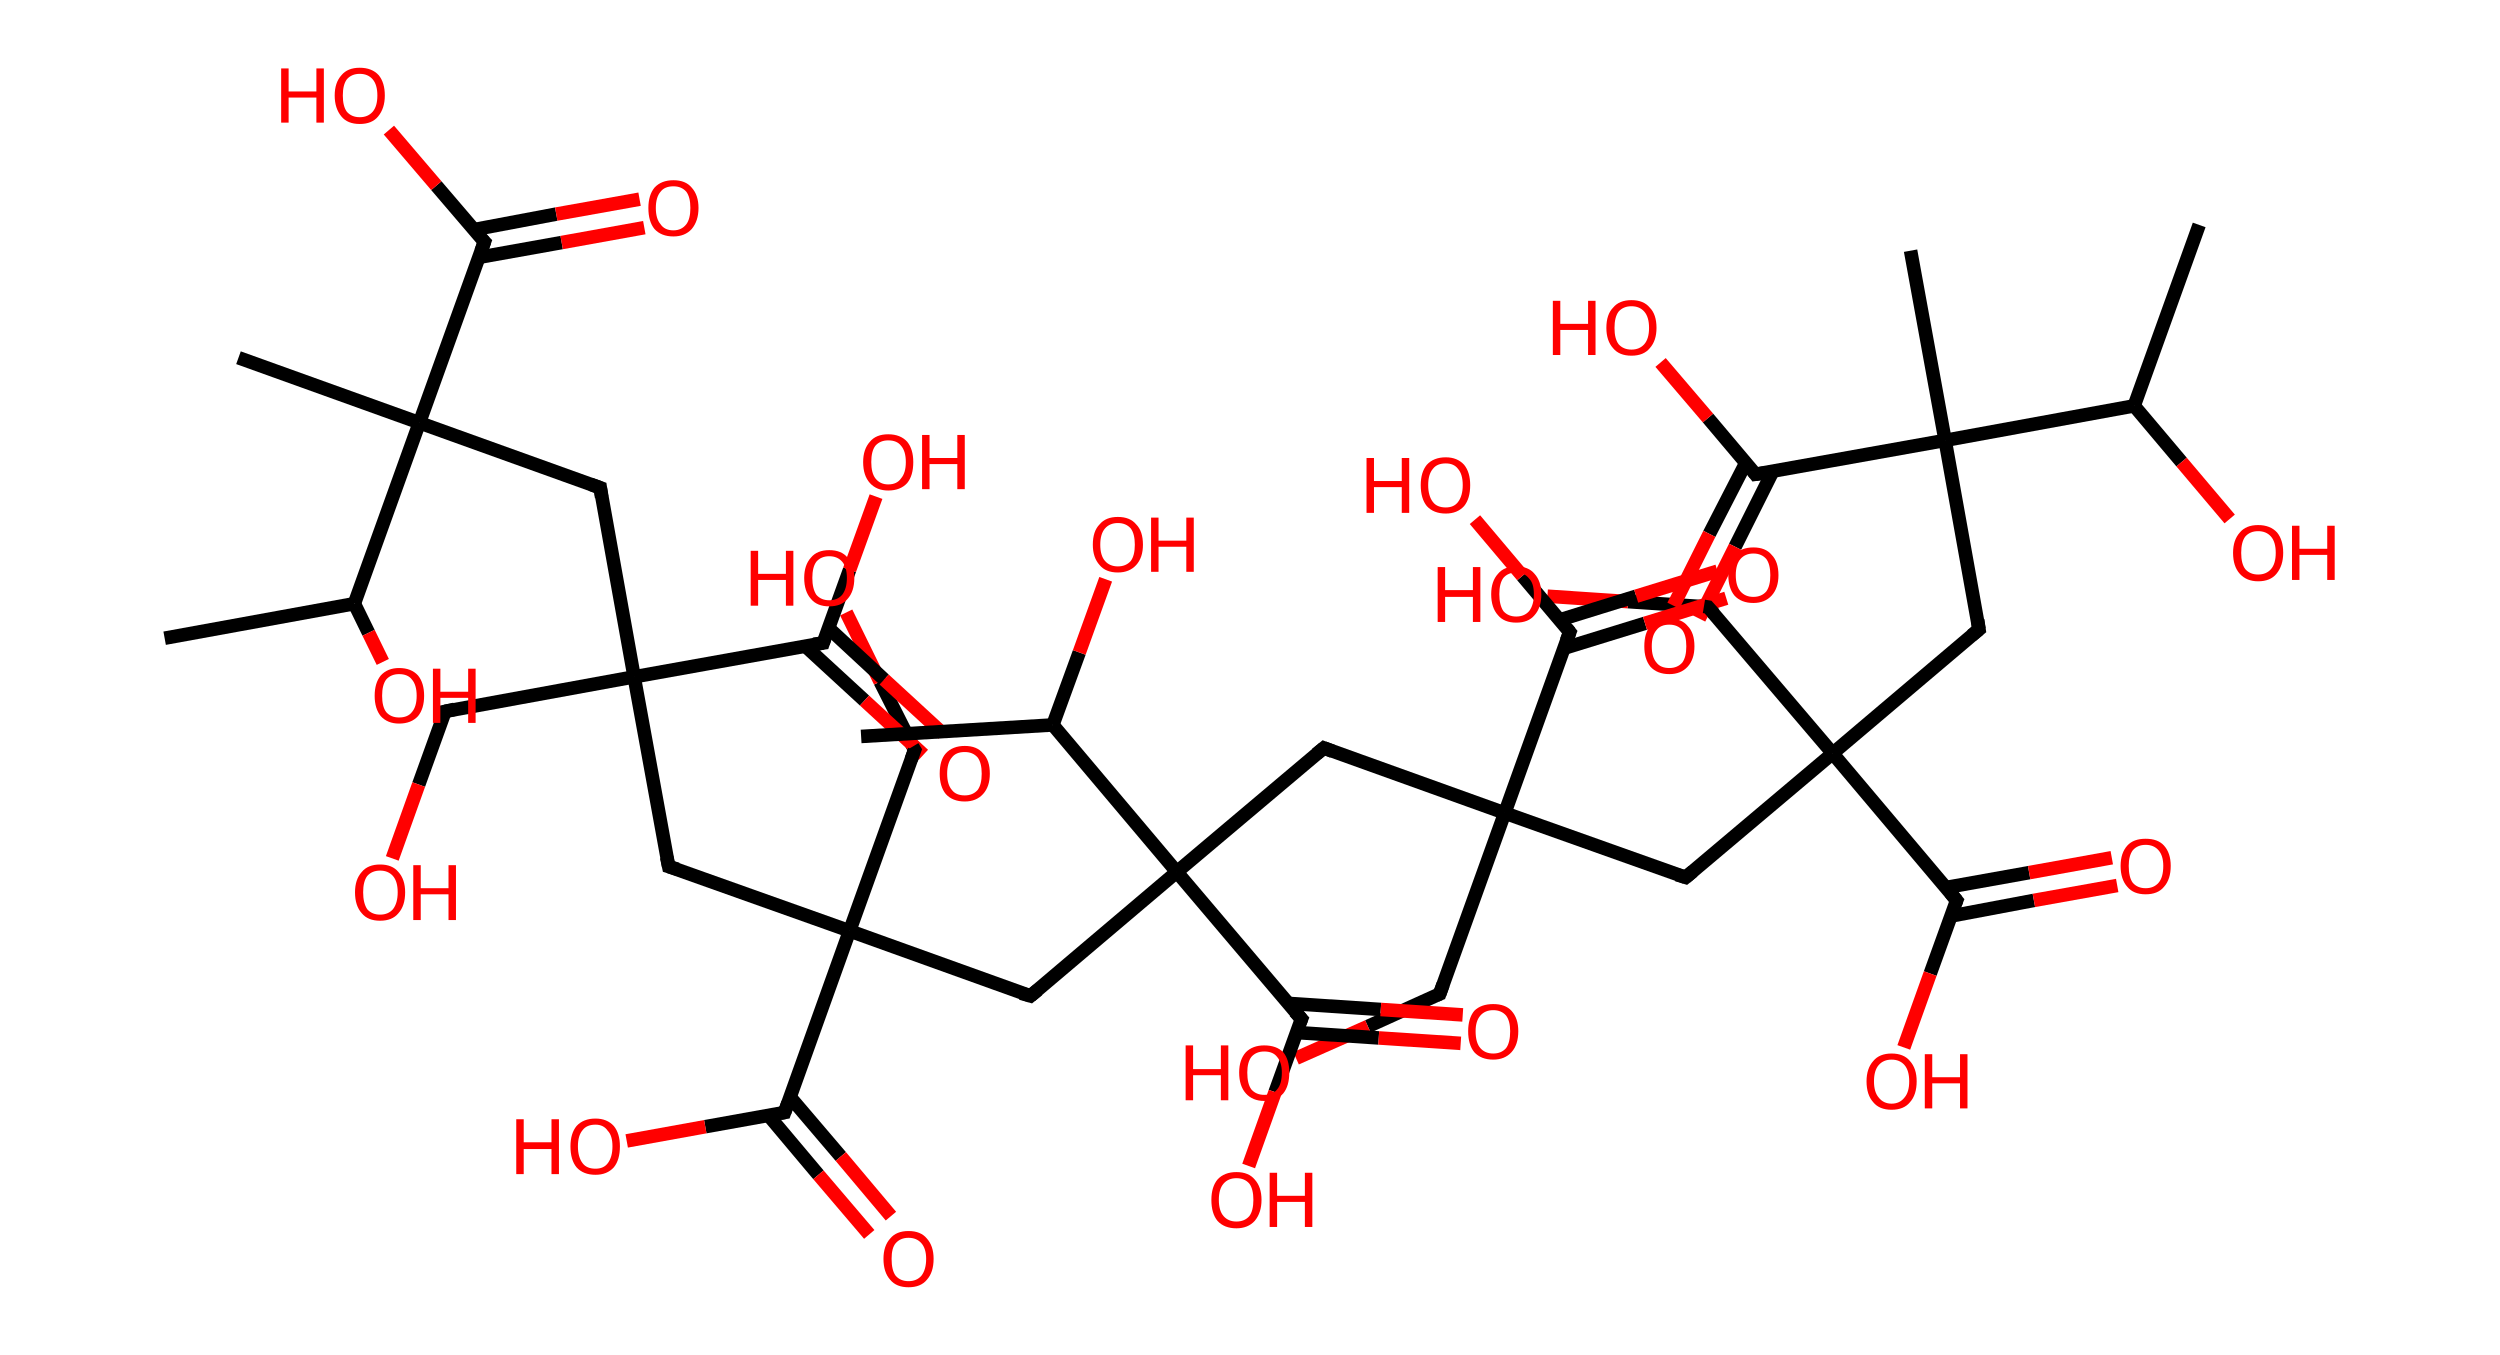 <?xml version='1.0' encoding='ASCII' standalone='yes'?>
<svg xmlns="http://www.w3.org/2000/svg" xmlns:rdkit="http://www.rdkit.org/xml" xmlns:xlink="http://www.w3.org/1999/xlink" version="1.1" baseProfile="full" xml:space="preserve" width="369px" height="200px" viewBox="0 0 369 200">
<!-- END OF HEADER -->
<rect style="opacity:1.0;fill:#FFFFFF;stroke:none" width="369.0" height="200.0" x="0.0" y="0.0"> </rect>
<path class="bond-0 atom-0 atom-1" d="M 324.6,33.2 L 315.0,59.9" style="fill:none;fill-rule:evenodd;stroke:#000000;stroke-width:2.0px;stroke-linecap:butt;stroke-linejoin:miter;stroke-opacity:1"/>
<path class="bond-1 atom-1 atom-2" d="M 315.0,59.9 L 322.0,68.2" style="fill:none;fill-rule:evenodd;stroke:#000000;stroke-width:2.0px;stroke-linecap:butt;stroke-linejoin:miter;stroke-opacity:1"/>
<path class="bond-1 atom-1 atom-2" d="M 322.0,68.2 L 329.1,76.6" style="fill:none;fill-rule:evenodd;stroke:#FF0000;stroke-width:2.0px;stroke-linecap:butt;stroke-linejoin:miter;stroke-opacity:1"/>
<path class="bond-2 atom-1 atom-3" d="M 315.0,59.9 L 287.1,65.0" style="fill:none;fill-rule:evenodd;stroke:#000000;stroke-width:2.0px;stroke-linecap:butt;stroke-linejoin:miter;stroke-opacity:1"/>
<path class="bond-3 atom-3 atom-4" d="M 287.1,65.0 L 282.0,37.0" style="fill:none;fill-rule:evenodd;stroke:#000000;stroke-width:2.0px;stroke-linecap:butt;stroke-linejoin:miter;stroke-opacity:1"/>
<path class="bond-4 atom-3 atom-5" d="M 287.1,65.0 L 292.1,92.9" style="fill:none;fill-rule:evenodd;stroke:#000000;stroke-width:2.0px;stroke-linecap:butt;stroke-linejoin:miter;stroke-opacity:1"/>
<path class="bond-5 atom-5 atom-6" d="M 292.1,92.9 L 270.5,111.2" style="fill:none;fill-rule:evenodd;stroke:#000000;stroke-width:2.0px;stroke-linecap:butt;stroke-linejoin:miter;stroke-opacity:1"/>
<path class="bond-6 atom-6 atom-7" d="M 270.5,111.2 L 252.1,89.6" style="fill:none;fill-rule:evenodd;stroke:#000000;stroke-width:2.0px;stroke-linecap:butt;stroke-linejoin:miter;stroke-opacity:1"/>
<path class="bond-7 atom-7 atom-8" d="M 252.1,89.6 L 240.3,88.8" style="fill:none;fill-rule:evenodd;stroke:#000000;stroke-width:2.0px;stroke-linecap:butt;stroke-linejoin:miter;stroke-opacity:1"/>
<path class="bond-7 atom-7 atom-8" d="M 240.3,88.8 L 228.4,88.0" style="fill:none;fill-rule:evenodd;stroke:#FF0000;stroke-width:2.0px;stroke-linecap:butt;stroke-linejoin:miter;stroke-opacity:1"/>
<path class="bond-8 atom-6 atom-9" d="M 270.5,111.2 L 248.8,129.5" style="fill:none;fill-rule:evenodd;stroke:#000000;stroke-width:2.0px;stroke-linecap:butt;stroke-linejoin:miter;stroke-opacity:1"/>
<path class="bond-9 atom-9 atom-10" d="M 248.8,129.5 L 222.1,120.0" style="fill:none;fill-rule:evenodd;stroke:#000000;stroke-width:2.0px;stroke-linecap:butt;stroke-linejoin:miter;stroke-opacity:1"/>
<path class="bond-10 atom-10 atom-11" d="M 222.1,120.0 L 212.5,146.7" style="fill:none;fill-rule:evenodd;stroke:#000000;stroke-width:2.0px;stroke-linecap:butt;stroke-linejoin:miter;stroke-opacity:1"/>
<path class="bond-11 atom-11 atom-12" d="M 212.5,146.7 L 201.9,151.5" style="fill:none;fill-rule:evenodd;stroke:#000000;stroke-width:2.0px;stroke-linecap:butt;stroke-linejoin:miter;stroke-opacity:1"/>
<path class="bond-11 atom-11 atom-12" d="M 201.9,151.5 L 191.3,156.2" style="fill:none;fill-rule:evenodd;stroke:#FF0000;stroke-width:2.0px;stroke-linecap:butt;stroke-linejoin:miter;stroke-opacity:1"/>
<path class="bond-12 atom-10 atom-13" d="M 222.1,120.0 L 195.4,110.4" style="fill:none;fill-rule:evenodd;stroke:#000000;stroke-width:2.0px;stroke-linecap:butt;stroke-linejoin:miter;stroke-opacity:1"/>
<path class="bond-13 atom-13 atom-14" d="M 195.4,110.4 L 173.7,128.7" style="fill:none;fill-rule:evenodd;stroke:#000000;stroke-width:2.0px;stroke-linecap:butt;stroke-linejoin:miter;stroke-opacity:1"/>
<path class="bond-14 atom-14 atom-15" d="M 173.7,128.7 L 152.1,147.0" style="fill:none;fill-rule:evenodd;stroke:#000000;stroke-width:2.0px;stroke-linecap:butt;stroke-linejoin:miter;stroke-opacity:1"/>
<path class="bond-15 atom-15 atom-16" d="M 152.1,147.0 L 125.4,137.4" style="fill:none;fill-rule:evenodd;stroke:#000000;stroke-width:2.0px;stroke-linecap:butt;stroke-linejoin:miter;stroke-opacity:1"/>
<path class="bond-16 atom-16 atom-17" d="M 125.4,137.4 L 135.0,110.7" style="fill:none;fill-rule:evenodd;stroke:#000000;stroke-width:2.0px;stroke-linecap:butt;stroke-linejoin:miter;stroke-opacity:1"/>
<path class="bond-17 atom-17 atom-18" d="M 135.0,110.7 L 129.9,100.6" style="fill:none;fill-rule:evenodd;stroke:#000000;stroke-width:2.0px;stroke-linecap:butt;stroke-linejoin:miter;stroke-opacity:1"/>
<path class="bond-17 atom-17 atom-18" d="M 129.9,100.6 L 124.9,90.4" style="fill:none;fill-rule:evenodd;stroke:#FF0000;stroke-width:2.0px;stroke-linecap:butt;stroke-linejoin:miter;stroke-opacity:1"/>
<path class="bond-18 atom-16 atom-19" d="M 125.4,137.4 L 98.7,127.9" style="fill:none;fill-rule:evenodd;stroke:#000000;stroke-width:2.0px;stroke-linecap:butt;stroke-linejoin:miter;stroke-opacity:1"/>
<path class="bond-19 atom-19 atom-20" d="M 98.7,127.9 L 93.6,99.9" style="fill:none;fill-rule:evenodd;stroke:#000000;stroke-width:2.0px;stroke-linecap:butt;stroke-linejoin:miter;stroke-opacity:1"/>
<path class="bond-20 atom-20 atom-21" d="M 93.6,99.9 L 65.7,105.0" style="fill:none;fill-rule:evenodd;stroke:#000000;stroke-width:2.0px;stroke-linecap:butt;stroke-linejoin:miter;stroke-opacity:1"/>
<path class="bond-21 atom-21 atom-22" d="M 65.7,105.0 L 61.8,115.8" style="fill:none;fill-rule:evenodd;stroke:#000000;stroke-width:2.0px;stroke-linecap:butt;stroke-linejoin:miter;stroke-opacity:1"/>
<path class="bond-21 atom-21 atom-22" d="M 61.8,115.8 L 57.9,126.7" style="fill:none;fill-rule:evenodd;stroke:#FF0000;stroke-width:2.0px;stroke-linecap:butt;stroke-linejoin:miter;stroke-opacity:1"/>
<path class="bond-22 atom-20 atom-23" d="M 93.6,99.9 L 88.6,72.0" style="fill:none;fill-rule:evenodd;stroke:#000000;stroke-width:2.0px;stroke-linecap:butt;stroke-linejoin:miter;stroke-opacity:1"/>
<path class="bond-23 atom-23 atom-24" d="M 88.6,72.0 L 61.9,62.4" style="fill:none;fill-rule:evenodd;stroke:#000000;stroke-width:2.0px;stroke-linecap:butt;stroke-linejoin:miter;stroke-opacity:1"/>
<path class="bond-24 atom-24 atom-25" d="M 61.9,62.4 L 35.2,52.8" style="fill:none;fill-rule:evenodd;stroke:#000000;stroke-width:2.0px;stroke-linecap:butt;stroke-linejoin:miter;stroke-opacity:1"/>
<path class="bond-25 atom-24 atom-26" d="M 61.9,62.4 L 71.5,35.7" style="fill:none;fill-rule:evenodd;stroke:#000000;stroke-width:2.0px;stroke-linecap:butt;stroke-linejoin:miter;stroke-opacity:1"/>
<path class="bond-26 atom-26 atom-27" d="M 70.6,38.0 L 82.9,35.8" style="fill:none;fill-rule:evenodd;stroke:#000000;stroke-width:2.0px;stroke-linecap:butt;stroke-linejoin:miter;stroke-opacity:1"/>
<path class="bond-26 atom-26 atom-27" d="M 82.9,35.8 L 95.1,33.6" style="fill:none;fill-rule:evenodd;stroke:#FF0000;stroke-width:2.0px;stroke-linecap:butt;stroke-linejoin:miter;stroke-opacity:1"/>
<path class="bond-26 atom-26 atom-27" d="M 69.9,33.9 L 82.1,31.6" style="fill:none;fill-rule:evenodd;stroke:#000000;stroke-width:2.0px;stroke-linecap:butt;stroke-linejoin:miter;stroke-opacity:1"/>
<path class="bond-26 atom-26 atom-27" d="M 82.1,31.6 L 94.4,29.4" style="fill:none;fill-rule:evenodd;stroke:#FF0000;stroke-width:2.0px;stroke-linecap:butt;stroke-linejoin:miter;stroke-opacity:1"/>
<path class="bond-27 atom-26 atom-28" d="M 71.5,35.7 L 64.4,27.4" style="fill:none;fill-rule:evenodd;stroke:#000000;stroke-width:2.0px;stroke-linecap:butt;stroke-linejoin:miter;stroke-opacity:1"/>
<path class="bond-27 atom-26 atom-28" d="M 64.4,27.4 L 57.4,19.2" style="fill:none;fill-rule:evenodd;stroke:#FF0000;stroke-width:2.0px;stroke-linecap:butt;stroke-linejoin:miter;stroke-opacity:1"/>
<path class="bond-28 atom-24 atom-29" d="M 61.9,62.4 L 52.3,89.1" style="fill:none;fill-rule:evenodd;stroke:#000000;stroke-width:2.0px;stroke-linecap:butt;stroke-linejoin:miter;stroke-opacity:1"/>
<path class="bond-29 atom-29 atom-30" d="M 52.3,89.1 L 24.3,94.2" style="fill:none;fill-rule:evenodd;stroke:#000000;stroke-width:2.0px;stroke-linecap:butt;stroke-linejoin:miter;stroke-opacity:1"/>
<path class="bond-30 atom-29 atom-31" d="M 52.3,89.1 L 54.4,93.4" style="fill:none;fill-rule:evenodd;stroke:#000000;stroke-width:2.0px;stroke-linecap:butt;stroke-linejoin:miter;stroke-opacity:1"/>
<path class="bond-30 atom-29 atom-31" d="M 54.4,93.4 L 56.5,97.7" style="fill:none;fill-rule:evenodd;stroke:#FF0000;stroke-width:2.0px;stroke-linecap:butt;stroke-linejoin:miter;stroke-opacity:1"/>
<path class="bond-31 atom-20 atom-32" d="M 93.6,99.9 L 121.5,94.9" style="fill:none;fill-rule:evenodd;stroke:#000000;stroke-width:2.0px;stroke-linecap:butt;stroke-linejoin:miter;stroke-opacity:1"/>
<path class="bond-32 atom-32 atom-33" d="M 118.9,95.4 L 127.6,103.4" style="fill:none;fill-rule:evenodd;stroke:#000000;stroke-width:2.0px;stroke-linecap:butt;stroke-linejoin:miter;stroke-opacity:1"/>
<path class="bond-32 atom-32 atom-33" d="M 127.6,103.4 L 136.3,111.4" style="fill:none;fill-rule:evenodd;stroke:#FF0000;stroke-width:2.0px;stroke-linecap:butt;stroke-linejoin:miter;stroke-opacity:1"/>
<path class="bond-32 atom-32 atom-33" d="M 122.3,92.7 L 130.5,100.3" style="fill:none;fill-rule:evenodd;stroke:#000000;stroke-width:2.0px;stroke-linecap:butt;stroke-linejoin:miter;stroke-opacity:1"/>
<path class="bond-32 atom-32 atom-33" d="M 130.5,100.3 L 139.2,108.3" style="fill:none;fill-rule:evenodd;stroke:#FF0000;stroke-width:2.0px;stroke-linecap:butt;stroke-linejoin:miter;stroke-opacity:1"/>
<path class="bond-33 atom-32 atom-34" d="M 121.5,94.9 L 125.4,84.1" style="fill:none;fill-rule:evenodd;stroke:#000000;stroke-width:2.0px;stroke-linecap:butt;stroke-linejoin:miter;stroke-opacity:1"/>
<path class="bond-33 atom-32 atom-34" d="M 125.4,84.1 L 129.3,73.3" style="fill:none;fill-rule:evenodd;stroke:#FF0000;stroke-width:2.0px;stroke-linecap:butt;stroke-linejoin:miter;stroke-opacity:1"/>
<path class="bond-34 atom-16 atom-35" d="M 125.4,137.4 L 115.8,164.2" style="fill:none;fill-rule:evenodd;stroke:#000000;stroke-width:2.0px;stroke-linecap:butt;stroke-linejoin:miter;stroke-opacity:1"/>
<path class="bond-35 atom-35 atom-36" d="M 113.4,164.6 L 120.8,173.4" style="fill:none;fill-rule:evenodd;stroke:#000000;stroke-width:2.0px;stroke-linecap:butt;stroke-linejoin:miter;stroke-opacity:1"/>
<path class="bond-35 atom-35 atom-36" d="M 120.8,173.4 L 128.3,182.2" style="fill:none;fill-rule:evenodd;stroke:#FF0000;stroke-width:2.0px;stroke-linecap:butt;stroke-linejoin:miter;stroke-opacity:1"/>
<path class="bond-35 atom-35 atom-36" d="M 116.6,161.9 L 124.1,170.7" style="fill:none;fill-rule:evenodd;stroke:#000000;stroke-width:2.0px;stroke-linecap:butt;stroke-linejoin:miter;stroke-opacity:1"/>
<path class="bond-35 atom-35 atom-36" d="M 124.1,170.7 L 131.5,179.5" style="fill:none;fill-rule:evenodd;stroke:#FF0000;stroke-width:2.0px;stroke-linecap:butt;stroke-linejoin:miter;stroke-opacity:1"/>
<path class="bond-36 atom-35 atom-37" d="M 115.8,164.2 L 104.1,166.3" style="fill:none;fill-rule:evenodd;stroke:#000000;stroke-width:2.0px;stroke-linecap:butt;stroke-linejoin:miter;stroke-opacity:1"/>
<path class="bond-36 atom-35 atom-37" d="M 104.1,166.3 L 92.5,168.4" style="fill:none;fill-rule:evenodd;stroke:#FF0000;stroke-width:2.0px;stroke-linecap:butt;stroke-linejoin:miter;stroke-opacity:1"/>
<path class="bond-37 atom-14 atom-38" d="M 173.7,128.7 L 192.1,150.4" style="fill:none;fill-rule:evenodd;stroke:#000000;stroke-width:2.0px;stroke-linecap:butt;stroke-linejoin:miter;stroke-opacity:1"/>
<path class="bond-38 atom-38 atom-39" d="M 191.3,152.4 L 203.5,153.2" style="fill:none;fill-rule:evenodd;stroke:#000000;stroke-width:2.0px;stroke-linecap:butt;stroke-linejoin:miter;stroke-opacity:1"/>
<path class="bond-38 atom-38 atom-39" d="M 203.5,153.2 L 215.6,154.0" style="fill:none;fill-rule:evenodd;stroke:#FF0000;stroke-width:2.0px;stroke-linecap:butt;stroke-linejoin:miter;stroke-opacity:1"/>
<path class="bond-38 atom-38 atom-39" d="M 190.2,148.1 L 203.8,149.0" style="fill:none;fill-rule:evenodd;stroke:#000000;stroke-width:2.0px;stroke-linecap:butt;stroke-linejoin:miter;stroke-opacity:1"/>
<path class="bond-38 atom-38 atom-39" d="M 203.8,149.0 L 215.9,149.8" style="fill:none;fill-rule:evenodd;stroke:#FF0000;stroke-width:2.0px;stroke-linecap:butt;stroke-linejoin:miter;stroke-opacity:1"/>
<path class="bond-39 atom-38 atom-40" d="M 192.1,150.4 L 188.2,161.2" style="fill:none;fill-rule:evenodd;stroke:#000000;stroke-width:2.0px;stroke-linecap:butt;stroke-linejoin:miter;stroke-opacity:1"/>
<path class="bond-39 atom-38 atom-40" d="M 188.2,161.2 L 184.3,172.1" style="fill:none;fill-rule:evenodd;stroke:#FF0000;stroke-width:2.0px;stroke-linecap:butt;stroke-linejoin:miter;stroke-opacity:1"/>
<path class="bond-40 atom-14 atom-41" d="M 173.7,128.7 L 155.4,107.0" style="fill:none;fill-rule:evenodd;stroke:#000000;stroke-width:2.0px;stroke-linecap:butt;stroke-linejoin:miter;stroke-opacity:1"/>
<path class="bond-41 atom-41 atom-42" d="M 155.4,107.0 L 127.1,108.7" style="fill:none;fill-rule:evenodd;stroke:#000000;stroke-width:2.0px;stroke-linecap:butt;stroke-linejoin:miter;stroke-opacity:1"/>
<path class="bond-42 atom-41 atom-43" d="M 155.4,107.0 L 159.3,96.3" style="fill:none;fill-rule:evenodd;stroke:#000000;stroke-width:2.0px;stroke-linecap:butt;stroke-linejoin:miter;stroke-opacity:1"/>
<path class="bond-42 atom-41 atom-43" d="M 159.3,96.3 L 163.2,85.5" style="fill:none;fill-rule:evenodd;stroke:#FF0000;stroke-width:2.0px;stroke-linecap:butt;stroke-linejoin:miter;stroke-opacity:1"/>
<path class="bond-43 atom-10 atom-44" d="M 222.1,120.0 L 231.7,93.3" style="fill:none;fill-rule:evenodd;stroke:#000000;stroke-width:2.0px;stroke-linecap:butt;stroke-linejoin:miter;stroke-opacity:1"/>
<path class="bond-44 atom-44 atom-45" d="M 230.8,95.7 L 242.8,92.0" style="fill:none;fill-rule:evenodd;stroke:#000000;stroke-width:2.0px;stroke-linecap:butt;stroke-linejoin:miter;stroke-opacity:1"/>
<path class="bond-44 atom-44 atom-45" d="M 242.8,92.0 L 254.8,88.3" style="fill:none;fill-rule:evenodd;stroke:#FF0000;stroke-width:2.0px;stroke-linecap:butt;stroke-linejoin:miter;stroke-opacity:1"/>
<path class="bond-44 atom-44 atom-45" d="M 230.2,91.5 L 241.5,88.0" style="fill:none;fill-rule:evenodd;stroke:#000000;stroke-width:2.0px;stroke-linecap:butt;stroke-linejoin:miter;stroke-opacity:1"/>
<path class="bond-44 atom-44 atom-45" d="M 241.5,88.0 L 253.5,84.3" style="fill:none;fill-rule:evenodd;stroke:#FF0000;stroke-width:2.0px;stroke-linecap:butt;stroke-linejoin:miter;stroke-opacity:1"/>
<path class="bond-45 atom-44 atom-46" d="M 231.7,93.3 L 224.7,85.0" style="fill:none;fill-rule:evenodd;stroke:#000000;stroke-width:2.0px;stroke-linecap:butt;stroke-linejoin:miter;stroke-opacity:1"/>
<path class="bond-45 atom-44 atom-46" d="M 224.7,85.0 L 217.7,76.7" style="fill:none;fill-rule:evenodd;stroke:#FF0000;stroke-width:2.0px;stroke-linecap:butt;stroke-linejoin:miter;stroke-opacity:1"/>
<path class="bond-46 atom-6 atom-47" d="M 270.5,111.2 L 288.8,132.9" style="fill:none;fill-rule:evenodd;stroke:#000000;stroke-width:2.0px;stroke-linecap:butt;stroke-linejoin:miter;stroke-opacity:1"/>
<path class="bond-47 atom-47 atom-48" d="M 288.0,135.2 L 300.2,132.9" style="fill:none;fill-rule:evenodd;stroke:#000000;stroke-width:2.0px;stroke-linecap:butt;stroke-linejoin:miter;stroke-opacity:1"/>
<path class="bond-47 atom-47 atom-48" d="M 300.2,132.9 L 312.5,130.7" style="fill:none;fill-rule:evenodd;stroke:#FF0000;stroke-width:2.0px;stroke-linecap:butt;stroke-linejoin:miter;stroke-opacity:1"/>
<path class="bond-47 atom-47 atom-48" d="M 287.2,131.0 L 299.5,128.8" style="fill:none;fill-rule:evenodd;stroke:#000000;stroke-width:2.0px;stroke-linecap:butt;stroke-linejoin:miter;stroke-opacity:1"/>
<path class="bond-47 atom-47 atom-48" d="M 299.5,128.8 L 311.7,126.6" style="fill:none;fill-rule:evenodd;stroke:#FF0000;stroke-width:2.0px;stroke-linecap:butt;stroke-linejoin:miter;stroke-opacity:1"/>
<path class="bond-48 atom-47 atom-49" d="M 288.8,132.9 L 284.9,143.7" style="fill:none;fill-rule:evenodd;stroke:#000000;stroke-width:2.0px;stroke-linecap:butt;stroke-linejoin:miter;stroke-opacity:1"/>
<path class="bond-48 atom-47 atom-49" d="M 284.9,143.7 L 281.0,154.6" style="fill:none;fill-rule:evenodd;stroke:#FF0000;stroke-width:2.0px;stroke-linecap:butt;stroke-linejoin:miter;stroke-opacity:1"/>
<path class="bond-49 atom-3 atom-50" d="M 287.1,65.0 L 259.1,70.0" style="fill:none;fill-rule:evenodd;stroke:#000000;stroke-width:2.0px;stroke-linecap:butt;stroke-linejoin:miter;stroke-opacity:1"/>
<path class="bond-50 atom-50 atom-51" d="M 257.7,68.3 L 252.3,78.8" style="fill:none;fill-rule:evenodd;stroke:#000000;stroke-width:2.0px;stroke-linecap:butt;stroke-linejoin:miter;stroke-opacity:1"/>
<path class="bond-50 atom-50 atom-51" d="M 252.3,78.8 L 247.0,89.4" style="fill:none;fill-rule:evenodd;stroke:#FF0000;stroke-width:2.0px;stroke-linecap:butt;stroke-linejoin:miter;stroke-opacity:1"/>
<path class="bond-50 atom-50 atom-51" d="M 261.7,69.5 L 256.1,80.7" style="fill:none;fill-rule:evenodd;stroke:#000000;stroke-width:2.0px;stroke-linecap:butt;stroke-linejoin:miter;stroke-opacity:1"/>
<path class="bond-50 atom-50 atom-51" d="M 256.1,80.7 L 250.8,91.3" style="fill:none;fill-rule:evenodd;stroke:#FF0000;stroke-width:2.0px;stroke-linecap:butt;stroke-linejoin:miter;stroke-opacity:1"/>
<path class="bond-51 atom-50 atom-52" d="M 259.1,70.0 L 252.1,61.7" style="fill:none;fill-rule:evenodd;stroke:#000000;stroke-width:2.0px;stroke-linecap:butt;stroke-linejoin:miter;stroke-opacity:1"/>
<path class="bond-51 atom-50 atom-52" d="M 252.1,61.7 L 245.1,53.5" style="fill:none;fill-rule:evenodd;stroke:#FF0000;stroke-width:2.0px;stroke-linecap:butt;stroke-linejoin:miter;stroke-opacity:1"/>
<path d="M 291.9,91.5 L 292.1,92.9 L 291.0,93.8" style="fill:none;stroke:#000000;stroke-width:2.0px;stroke-linecap:butt;stroke-linejoin:miter;stroke-opacity:1;"/>
<path d="M 253.0,90.6 L 252.1,89.6 L 251.5,89.5" style="fill:none;stroke:#000000;stroke-width:2.0px;stroke-linecap:butt;stroke-linejoin:miter;stroke-opacity:1;"/>
<path d="M 249.9,128.6 L 248.8,129.5 L 247.5,129.1" style="fill:none;stroke:#000000;stroke-width:2.0px;stroke-linecap:butt;stroke-linejoin:miter;stroke-opacity:1;"/>
<path d="M 213.0,145.3 L 212.5,146.7 L 212.0,146.9" style="fill:none;stroke:#000000;stroke-width:2.0px;stroke-linecap:butt;stroke-linejoin:miter;stroke-opacity:1;"/>
<path d="M 196.7,110.9 L 195.4,110.4 L 194.3,111.3" style="fill:none;stroke:#000000;stroke-width:2.0px;stroke-linecap:butt;stroke-linejoin:miter;stroke-opacity:1;"/>
<path d="M 153.2,146.1 L 152.1,147.0 L 150.7,146.6" style="fill:none;stroke:#000000;stroke-width:2.0px;stroke-linecap:butt;stroke-linejoin:miter;stroke-opacity:1;"/>
<path d="M 134.5,112.1 L 135.0,110.7 L 134.7,110.2" style="fill:none;stroke:#000000;stroke-width:2.0px;stroke-linecap:butt;stroke-linejoin:miter;stroke-opacity:1;"/>
<path d="M 100.0,128.3 L 98.7,127.9 L 98.4,126.5" style="fill:none;stroke:#000000;stroke-width:2.0px;stroke-linecap:butt;stroke-linejoin:miter;stroke-opacity:1;"/>
<path d="M 67.1,104.7 L 65.7,105.0 L 65.5,105.5" style="fill:none;stroke:#000000;stroke-width:2.0px;stroke-linecap:butt;stroke-linejoin:miter;stroke-opacity:1;"/>
<path d="M 88.8,73.4 L 88.6,72.0 L 87.2,71.5" style="fill:none;stroke:#000000;stroke-width:2.0px;stroke-linecap:butt;stroke-linejoin:miter;stroke-opacity:1;"/>
<path d="M 71.0,37.1 L 71.5,35.7 L 71.1,35.3" style="fill:none;stroke:#000000;stroke-width:2.0px;stroke-linecap:butt;stroke-linejoin:miter;stroke-opacity:1;"/>
<path d="M 120.1,95.1 L 121.5,94.9 L 121.7,94.3" style="fill:none;stroke:#000000;stroke-width:2.0px;stroke-linecap:butt;stroke-linejoin:miter;stroke-opacity:1;"/>
<path d="M 116.3,162.8 L 115.8,164.2 L 115.2,164.3" style="fill:none;stroke:#000000;stroke-width:2.0px;stroke-linecap:butt;stroke-linejoin:miter;stroke-opacity:1;"/>
<path d="M 191.1,149.3 L 192.1,150.4 L 191.9,150.9" style="fill:none;stroke:#000000;stroke-width:2.0px;stroke-linecap:butt;stroke-linejoin:miter;stroke-opacity:1;"/>
<path d="M 231.2,94.6 L 231.7,93.3 L 231.3,92.8" style="fill:none;stroke:#000000;stroke-width:2.0px;stroke-linecap:butt;stroke-linejoin:miter;stroke-opacity:1;"/>
<path d="M 287.9,131.8 L 288.8,132.9 L 288.6,133.4" style="fill:none;stroke:#000000;stroke-width:2.0px;stroke-linecap:butt;stroke-linejoin:miter;stroke-opacity:1;"/>
<path d="M 260.5,69.8 L 259.1,70.0 L 258.8,69.6" style="fill:none;stroke:#000000;stroke-width:2.0px;stroke-linecap:butt;stroke-linejoin:miter;stroke-opacity:1;"/>
<path class="atom-2" d="M 329.6 81.6 Q 329.6 79.7, 330.6 78.6 Q 331.5 77.5, 333.3 77.5 Q 335.1 77.5, 336.1 78.6 Q 337.0 79.7, 337.0 81.6 Q 337.0 83.5, 336.0 84.7 Q 335.1 85.8, 333.3 85.8 Q 331.6 85.8, 330.6 84.7 Q 329.6 83.6, 329.6 81.6 M 333.3 84.8 Q 334.5 84.8, 335.2 84.0 Q 335.9 83.2, 335.9 81.6 Q 335.9 80.0, 335.2 79.2 Q 334.5 78.4, 333.3 78.4 Q 332.1 78.4, 331.4 79.2 Q 330.8 80.0, 330.8 81.6 Q 330.8 83.2, 331.4 84.0 Q 332.1 84.8, 333.3 84.8 " fill="#FF0000"/>
<path class="atom-2" d="M 338.3 77.6 L 339.4 77.6 L 339.4 81.0 L 343.5 81.0 L 343.5 77.6 L 344.6 77.6 L 344.6 85.6 L 343.5 85.6 L 343.5 81.9 L 339.4 81.9 L 339.4 85.6 L 338.3 85.6 L 338.3 77.6 " fill="#FF0000"/>
<path class="atom-8" d="M 212.2 83.7 L 213.3 83.7 L 213.3 87.1 L 217.4 87.1 L 217.4 83.7 L 218.5 83.7 L 218.5 91.8 L 217.4 91.8 L 217.4 88.1 L 213.3 88.1 L 213.3 91.8 L 212.2 91.8 L 212.2 83.7 " fill="#FF0000"/>
<path class="atom-8" d="M 220.1 87.7 Q 220.1 85.8, 221.1 84.7 Q 222.0 83.6, 223.8 83.6 Q 225.6 83.6, 226.5 84.7 Q 227.5 85.8, 227.5 87.7 Q 227.5 89.7, 226.5 90.8 Q 225.6 91.9, 223.8 91.9 Q 222.0 91.9, 221.1 90.8 Q 220.1 89.7, 220.1 87.7 M 223.8 91.0 Q 225.0 91.0, 225.7 90.2 Q 226.4 89.3, 226.4 87.7 Q 226.4 86.1, 225.7 85.4 Q 225.0 84.5, 223.8 84.5 Q 222.6 84.5, 221.9 85.3 Q 221.3 86.1, 221.3 87.7 Q 221.3 89.3, 221.9 90.2 Q 222.6 91.0, 223.8 91.0 " fill="#FF0000"/>
<path class="atom-12" d="M 175.0 154.3 L 176.1 154.3 L 176.1 157.8 L 180.2 157.8 L 180.2 154.3 L 181.3 154.3 L 181.3 162.4 L 180.2 162.4 L 180.2 158.7 L 176.1 158.7 L 176.1 162.4 L 175.0 162.4 L 175.0 154.3 " fill="#FF0000"/>
<path class="atom-12" d="M 182.9 158.3 Q 182.9 156.4, 183.9 155.3 Q 184.9 154.3, 186.6 154.3 Q 188.4 154.3, 189.4 155.3 Q 190.3 156.4, 190.3 158.3 Q 190.3 160.3, 189.4 161.4 Q 188.4 162.5, 186.6 162.5 Q 184.9 162.5, 183.9 161.4 Q 182.9 160.3, 182.9 158.3 M 186.6 161.6 Q 187.9 161.6, 188.5 160.8 Q 189.2 160.0, 189.2 158.3 Q 189.2 156.8, 188.5 156.0 Q 187.9 155.2, 186.6 155.2 Q 185.4 155.2, 184.7 156.0 Q 184.1 156.8, 184.1 158.3 Q 184.1 160.0, 184.7 160.8 Q 185.4 161.6, 186.6 161.6 " fill="#FF0000"/>
<path class="atom-18" d="M 110.8 81.3 L 111.9 81.3 L 111.9 84.7 L 116.0 84.7 L 116.0 81.3 L 117.1 81.3 L 117.1 89.4 L 116.0 89.4 L 116.0 85.6 L 111.9 85.6 L 111.9 89.4 L 110.8 89.4 L 110.8 81.3 " fill="#FF0000"/>
<path class="atom-18" d="M 118.7 85.3 Q 118.7 83.4, 119.7 82.3 Q 120.6 81.2, 122.4 81.2 Q 124.2 81.2, 125.1 82.3 Q 126.1 83.4, 126.1 85.3 Q 126.1 87.3, 125.1 88.4 Q 124.2 89.5, 122.4 89.5 Q 120.6 89.5, 119.7 88.4 Q 118.7 87.3, 118.7 85.3 M 122.4 88.6 Q 123.6 88.6, 124.3 87.8 Q 125.0 86.9, 125.0 85.3 Q 125.0 83.7, 124.3 82.9 Q 123.6 82.1, 122.4 82.1 Q 121.2 82.1, 120.5 82.9 Q 119.9 83.7, 119.9 85.3 Q 119.9 86.9, 120.5 87.8 Q 121.2 88.6, 122.4 88.6 " fill="#FF0000"/>
<path class="atom-22" d="M 52.4 131.7 Q 52.4 129.8, 53.4 128.7 Q 54.3 127.6, 56.1 127.6 Q 57.9 127.6, 58.8 128.7 Q 59.8 129.8, 59.8 131.7 Q 59.8 133.7, 58.8 134.8 Q 57.9 135.9, 56.1 135.9 Q 54.3 135.9, 53.4 134.8 Q 52.4 133.7, 52.4 131.7 M 56.1 135.0 Q 57.3 135.0, 58.0 134.2 Q 58.7 133.3, 58.7 131.7 Q 58.7 130.1, 58.0 129.3 Q 57.3 128.5, 56.1 128.5 Q 54.9 128.5, 54.2 129.3 Q 53.6 130.1, 53.6 131.7 Q 53.6 133.3, 54.2 134.2 Q 54.9 135.0, 56.1 135.0 " fill="#FF0000"/>
<path class="atom-22" d="M 61.0 127.7 L 62.1 127.7 L 62.1 131.1 L 66.2 131.1 L 66.2 127.7 L 67.3 127.7 L 67.3 135.8 L 66.2 135.8 L 66.2 132.0 L 62.1 132.0 L 62.1 135.8 L 61.0 135.8 L 61.0 127.7 " fill="#FF0000"/>
<path class="atom-27" d="M 95.7 30.7 Q 95.7 28.8, 96.6 27.7 Q 97.6 26.6, 99.4 26.6 Q 101.2 26.6, 102.1 27.7 Q 103.1 28.8, 103.1 30.7 Q 103.1 32.6, 102.1 33.8 Q 101.1 34.9, 99.4 34.9 Q 97.6 34.9, 96.6 33.8 Q 95.7 32.7, 95.7 30.7 M 99.4 34.0 Q 100.6 34.0, 101.3 33.1 Q 101.9 32.3, 101.9 30.7 Q 101.9 29.1, 101.3 28.3 Q 100.6 27.5, 99.4 27.5 Q 98.1 27.5, 97.5 28.3 Q 96.8 29.1, 96.8 30.7 Q 96.8 32.3, 97.5 33.1 Q 98.1 34.0, 99.4 34.0 " fill="#FF0000"/>
<path class="atom-28" d="M 41.5 10.1 L 42.6 10.1 L 42.6 13.5 L 46.7 13.5 L 46.7 10.1 L 47.8 10.1 L 47.8 18.1 L 46.7 18.1 L 46.7 14.4 L 42.6 14.4 L 42.6 18.1 L 41.5 18.1 L 41.5 10.1 " fill="#FF0000"/>
<path class="atom-28" d="M 49.4 14.1 Q 49.4 12.2, 50.4 11.1 Q 51.3 10.0, 53.1 10.0 Q 54.9 10.0, 55.9 11.1 Q 56.8 12.2, 56.8 14.1 Q 56.8 16.0, 55.8 17.2 Q 54.9 18.3, 53.1 18.3 Q 51.3 18.3, 50.4 17.2 Q 49.4 16.0, 49.4 14.1 M 53.1 17.3 Q 54.3 17.3, 55.0 16.5 Q 55.7 15.7, 55.7 14.1 Q 55.7 12.5, 55.0 11.7 Q 54.3 10.9, 53.1 10.9 Q 51.9 10.9, 51.2 11.7 Q 50.6 12.5, 50.6 14.1 Q 50.6 15.7, 51.2 16.5 Q 51.9 17.3, 53.1 17.3 " fill="#FF0000"/>
<path class="atom-31" d="M 55.3 102.7 Q 55.3 100.8, 56.2 99.7 Q 57.2 98.6, 58.9 98.6 Q 60.7 98.6, 61.7 99.7 Q 62.6 100.8, 62.6 102.7 Q 62.6 104.6, 61.7 105.7 Q 60.7 106.8, 58.9 106.8 Q 57.2 106.8, 56.2 105.7 Q 55.3 104.6, 55.3 102.7 M 58.9 105.9 Q 60.2 105.9, 60.8 105.1 Q 61.5 104.3, 61.5 102.7 Q 61.5 101.1, 60.8 100.3 Q 60.2 99.5, 58.9 99.5 Q 57.7 99.5, 57.0 100.3 Q 56.4 101.1, 56.4 102.7 Q 56.4 104.3, 57.0 105.1 Q 57.7 105.9, 58.9 105.9 " fill="#FF0000"/>
<path class="atom-31" d="M 63.9 98.7 L 65.0 98.7 L 65.0 102.1 L 69.1 102.1 L 69.1 98.7 L 70.2 98.7 L 70.2 106.7 L 69.1 106.7 L 69.1 103.0 L 65.0 103.0 L 65.0 106.7 L 63.9 106.7 L 63.9 98.7 " fill="#FF0000"/>
<path class="atom-33" d="M 138.7 114.2 Q 138.7 112.2, 139.6 111.2 Q 140.6 110.1, 142.4 110.1 Q 144.2 110.1, 145.1 111.2 Q 146.1 112.2, 146.1 114.2 Q 146.1 116.1, 145.1 117.2 Q 144.1 118.3, 142.4 118.3 Q 140.6 118.3, 139.6 117.2 Q 138.7 116.1, 138.7 114.2 M 142.4 117.4 Q 143.6 117.4, 144.3 116.6 Q 144.9 115.8, 144.9 114.2 Q 144.9 112.6, 144.3 111.8 Q 143.6 111.0, 142.4 111.0 Q 141.1 111.0, 140.5 111.8 Q 139.8 112.6, 139.8 114.2 Q 139.8 115.8, 140.5 116.6 Q 141.1 117.4, 142.4 117.4 " fill="#FF0000"/>
<path class="atom-34" d="M 127.4 68.2 Q 127.4 66.3, 128.4 65.2 Q 129.3 64.1, 131.1 64.1 Q 132.9 64.1, 133.9 65.2 Q 134.8 66.3, 134.8 68.2 Q 134.8 70.2, 133.9 71.3 Q 132.9 72.4, 131.1 72.4 Q 129.4 72.4, 128.4 71.3 Q 127.4 70.2, 127.4 68.2 M 131.1 71.5 Q 132.4 71.5, 133.0 70.6 Q 133.7 69.8, 133.7 68.2 Q 133.7 66.6, 133.0 65.8 Q 132.4 65.0, 131.1 65.0 Q 129.9 65.0, 129.2 65.8 Q 128.6 66.6, 128.6 68.2 Q 128.6 69.8, 129.2 70.6 Q 129.9 71.5, 131.1 71.5 " fill="#FF0000"/>
<path class="atom-34" d="M 136.1 64.2 L 137.2 64.2 L 137.2 67.6 L 141.3 67.6 L 141.3 64.2 L 142.4 64.2 L 142.4 72.2 L 141.3 72.2 L 141.3 68.5 L 137.2 68.5 L 137.2 72.2 L 136.1 72.2 L 136.1 64.2 " fill="#FF0000"/>
<path class="atom-36" d="M 130.4 185.8 Q 130.4 183.9, 131.4 182.8 Q 132.3 181.7, 134.1 181.7 Q 135.9 181.7, 136.8 182.8 Q 137.8 183.9, 137.8 185.8 Q 137.8 187.8, 136.8 188.9 Q 135.9 190.0, 134.1 190.0 Q 132.3 190.0, 131.4 188.9 Q 130.4 187.8, 130.4 185.8 M 134.1 189.1 Q 135.3 189.1, 136.0 188.3 Q 136.7 187.4, 136.7 185.8 Q 136.7 184.3, 136.0 183.5 Q 135.3 182.7, 134.1 182.7 Q 132.9 182.7, 132.2 183.5 Q 131.6 184.2, 131.6 185.8 Q 131.6 187.5, 132.2 188.3 Q 132.9 189.1, 134.1 189.1 " fill="#FF0000"/>
<path class="atom-37" d="M 76.2 165.2 L 77.3 165.2 L 77.3 168.6 L 81.4 168.6 L 81.4 165.2 L 82.5 165.2 L 82.5 173.3 L 81.4 173.3 L 81.4 169.6 L 77.3 169.6 L 77.3 173.3 L 76.2 173.3 L 76.2 165.2 " fill="#FF0000"/>
<path class="atom-37" d="M 84.2 169.2 Q 84.2 167.3, 85.1 166.2 Q 86.1 165.1, 87.9 165.1 Q 89.6 165.1, 90.6 166.2 Q 91.5 167.3, 91.5 169.2 Q 91.5 171.2, 90.6 172.3 Q 89.6 173.4, 87.9 173.4 Q 86.1 173.4, 85.1 172.3 Q 84.2 171.2, 84.2 169.2 M 87.9 172.5 Q 89.1 172.5, 89.7 171.7 Q 90.4 170.8, 90.4 169.2 Q 90.4 167.6, 89.7 166.9 Q 89.1 166.0, 87.9 166.0 Q 86.6 166.0, 86.0 166.8 Q 85.3 167.6, 85.3 169.2 Q 85.3 170.8, 86.0 171.7 Q 86.6 172.5, 87.9 172.5 " fill="#FF0000"/>
<path class="atom-39" d="M 216.7 152.2 Q 216.7 150.3, 217.6 149.2 Q 218.6 148.2, 220.4 148.2 Q 222.2 148.2, 223.1 149.2 Q 224.1 150.3, 224.1 152.2 Q 224.1 154.2, 223.1 155.3 Q 222.1 156.4, 220.4 156.4 Q 218.6 156.4, 217.6 155.3 Q 216.7 154.2, 216.7 152.2 M 220.4 155.5 Q 221.6 155.5, 222.3 154.7 Q 222.9 153.9, 222.9 152.2 Q 222.9 150.7, 222.3 149.9 Q 221.6 149.1, 220.4 149.1 Q 219.2 149.1, 218.5 149.9 Q 217.8 150.7, 217.8 152.2 Q 217.8 153.9, 218.5 154.7 Q 219.2 155.5, 220.4 155.5 " fill="#FF0000"/>
<path class="atom-40" d="M 178.8 177.1 Q 178.8 175.2, 179.7 174.1 Q 180.7 173.0, 182.5 173.0 Q 184.3 173.0, 185.2 174.1 Q 186.2 175.2, 186.2 177.1 Q 186.2 179.0, 185.2 180.2 Q 184.2 181.3, 182.5 181.3 Q 180.7 181.3, 179.7 180.2 Q 178.8 179.1, 178.8 177.1 M 182.5 180.3 Q 183.7 180.3, 184.4 179.5 Q 185.0 178.7, 185.0 177.1 Q 185.0 175.5, 184.4 174.7 Q 183.7 173.9, 182.5 173.9 Q 181.3 173.9, 180.6 174.7 Q 179.9 175.5, 179.9 177.1 Q 179.9 178.7, 180.6 179.5 Q 181.3 180.3, 182.5 180.3 " fill="#FF0000"/>
<path class="atom-40" d="M 187.4 173.1 L 188.5 173.1 L 188.5 176.5 L 192.6 176.5 L 192.6 173.1 L 193.7 173.1 L 193.7 181.1 L 192.6 181.1 L 192.6 177.4 L 188.5 177.4 L 188.5 181.1 L 187.4 181.1 L 187.4 173.1 " fill="#FF0000"/>
<path class="atom-43" d="M 161.3 80.4 Q 161.3 78.4, 162.3 77.4 Q 163.2 76.3, 165.0 76.3 Q 166.8 76.3, 167.7 77.4 Q 168.7 78.4, 168.7 80.4 Q 168.7 82.3, 167.7 83.4 Q 166.7 84.5, 165.0 84.5 Q 163.2 84.5, 162.3 83.4 Q 161.3 82.3, 161.3 80.4 M 165.0 83.6 Q 166.2 83.6, 166.9 82.8 Q 167.5 82.0, 167.5 80.4 Q 167.5 78.8, 166.9 78.0 Q 166.2 77.2, 165.0 77.2 Q 163.8 77.2, 163.1 78.0 Q 162.4 78.8, 162.4 80.4 Q 162.4 82.0, 163.1 82.8 Q 163.8 83.6, 165.0 83.6 " fill="#FF0000"/>
<path class="atom-43" d="M 169.9 76.4 L 171.0 76.4 L 171.0 79.8 L 175.1 79.8 L 175.1 76.4 L 176.2 76.4 L 176.2 84.4 L 175.1 84.4 L 175.1 80.7 L 171.0 80.7 L 171.0 84.4 L 169.9 84.4 L 169.9 76.4 " fill="#FF0000"/>
<path class="atom-45" d="M 255.1 84.9 Q 255.1 82.9, 256.0 81.9 Q 257.0 80.8, 258.8 80.8 Q 260.6 80.8, 261.5 81.9 Q 262.5 82.9, 262.5 84.9 Q 262.5 86.8, 261.5 87.9 Q 260.5 89.0, 258.8 89.0 Q 257.0 89.0, 256.0 87.9 Q 255.1 86.8, 255.1 84.9 M 258.8 88.1 Q 260.0 88.1, 260.7 87.3 Q 261.3 86.5, 261.3 84.9 Q 261.3 83.3, 260.7 82.5 Q 260.0 81.7, 258.8 81.7 Q 257.6 81.7, 256.9 82.5 Q 256.2 83.3, 256.2 84.9 Q 256.2 86.5, 256.9 87.3 Q 257.6 88.1, 258.8 88.1 " fill="#FF0000"/>
<path class="atom-46" d="M 201.7 67.6 L 202.8 67.6 L 202.8 71.0 L 206.9 71.0 L 206.9 67.6 L 208.0 67.6 L 208.0 75.7 L 206.9 75.7 L 206.9 71.9 L 202.8 71.9 L 202.8 75.7 L 201.7 75.7 L 201.7 67.6 " fill="#FF0000"/>
<path class="atom-46" d="M 209.7 71.6 Q 209.7 69.7, 210.6 68.6 Q 211.6 67.5, 213.4 67.5 Q 215.1 67.5, 216.1 68.6 Q 217.0 69.7, 217.0 71.6 Q 217.0 73.6, 216.1 74.7 Q 215.1 75.8, 213.4 75.8 Q 211.6 75.8, 210.6 74.7 Q 209.7 73.6, 209.7 71.6 M 213.4 74.9 Q 214.6 74.9, 215.2 74.1 Q 215.9 73.2, 215.9 71.6 Q 215.9 70.0, 215.2 69.2 Q 214.6 68.4, 213.4 68.4 Q 212.1 68.4, 211.5 69.2 Q 210.8 70.0, 210.8 71.6 Q 210.8 73.2, 211.5 74.1 Q 212.1 74.9, 213.4 74.9 " fill="#FF0000"/>
<path class="atom-48" d="M 313.0 127.8 Q 313.0 125.9, 314.0 124.8 Q 314.9 123.8, 316.7 123.8 Q 318.5 123.8, 319.4 124.8 Q 320.4 125.9, 320.4 127.8 Q 320.4 129.8, 319.4 130.9 Q 318.5 132.0, 316.7 132.0 Q 314.9 132.0, 314.0 130.9 Q 313.0 129.8, 313.0 127.8 M 316.7 131.1 Q 317.9 131.1, 318.6 130.3 Q 319.3 129.5, 319.3 127.8 Q 319.3 126.3, 318.6 125.5 Q 317.9 124.7, 316.7 124.7 Q 315.5 124.7, 314.8 125.5 Q 314.2 126.3, 314.2 127.8 Q 314.2 129.5, 314.8 130.3 Q 315.5 131.1, 316.7 131.1 " fill="#FF0000"/>
<path class="atom-49" d="M 275.5 159.6 Q 275.5 157.7, 276.5 156.6 Q 277.4 155.5, 279.2 155.5 Q 281.0 155.5, 281.9 156.6 Q 282.9 157.7, 282.9 159.6 Q 282.9 161.6, 281.9 162.7 Q 281.0 163.8, 279.2 163.8 Q 277.4 163.8, 276.5 162.7 Q 275.5 161.6, 275.5 159.6 M 279.2 162.9 Q 280.4 162.9, 281.1 162.0 Q 281.8 161.2, 281.8 159.6 Q 281.8 158.0, 281.1 157.2 Q 280.4 156.4, 279.2 156.4 Q 278.0 156.4, 277.3 157.2 Q 276.6 158.0, 276.6 159.6 Q 276.6 161.2, 277.3 162.0 Q 278.0 162.9, 279.2 162.9 " fill="#FF0000"/>
<path class="atom-49" d="M 284.1 155.6 L 285.2 155.6 L 285.2 159.0 L 289.3 159.0 L 289.3 155.6 L 290.4 155.6 L 290.4 163.6 L 289.3 163.6 L 289.3 159.9 L 285.2 159.9 L 285.2 163.6 L 284.1 163.6 L 284.1 155.6 " fill="#FF0000"/>
<path class="atom-51" d="M 242.7 95.4 Q 242.7 93.4, 243.6 92.4 Q 244.6 91.3, 246.4 91.3 Q 248.2 91.3, 249.1 92.4 Q 250.1 93.4, 250.1 95.4 Q 250.1 97.3, 249.1 98.4 Q 248.1 99.5, 246.4 99.5 Q 244.6 99.5, 243.6 98.4 Q 242.7 97.3, 242.7 95.4 M 246.4 98.6 Q 247.6 98.6, 248.3 97.8 Q 248.9 97.0, 248.9 95.4 Q 248.9 93.8, 248.3 93.0 Q 247.6 92.2, 246.4 92.2 Q 245.1 92.2, 244.5 93.0 Q 243.8 93.8, 243.8 95.4 Q 243.8 97.0, 244.5 97.8 Q 245.1 98.6, 246.4 98.6 " fill="#FF0000"/>
<path class="atom-52" d="M 229.2 44.4 L 230.3 44.4 L 230.3 47.8 L 234.4 47.8 L 234.4 44.4 L 235.5 44.4 L 235.5 52.4 L 234.4 52.4 L 234.4 48.7 L 230.3 48.7 L 230.3 52.4 L 229.2 52.4 L 229.2 44.4 " fill="#FF0000"/>
<path class="atom-52" d="M 237.1 48.4 Q 237.1 46.4, 238.1 45.4 Q 239.0 44.3, 240.8 44.3 Q 242.6 44.3, 243.5 45.4 Q 244.5 46.4, 244.5 48.4 Q 244.5 50.3, 243.5 51.4 Q 242.6 52.5, 240.8 52.5 Q 239.0 52.5, 238.1 51.4 Q 237.1 50.3, 237.1 48.4 M 240.8 51.6 Q 242.0 51.6, 242.7 50.8 Q 243.4 50.0, 243.4 48.4 Q 243.4 46.8, 242.7 46.0 Q 242.0 45.2, 240.8 45.2 Q 239.6 45.2, 238.9 46.0 Q 238.3 46.8, 238.3 48.4 Q 238.3 50.0, 238.9 50.8 Q 239.6 51.6, 240.8 51.6 " fill="#FF0000"/>
</svg>
